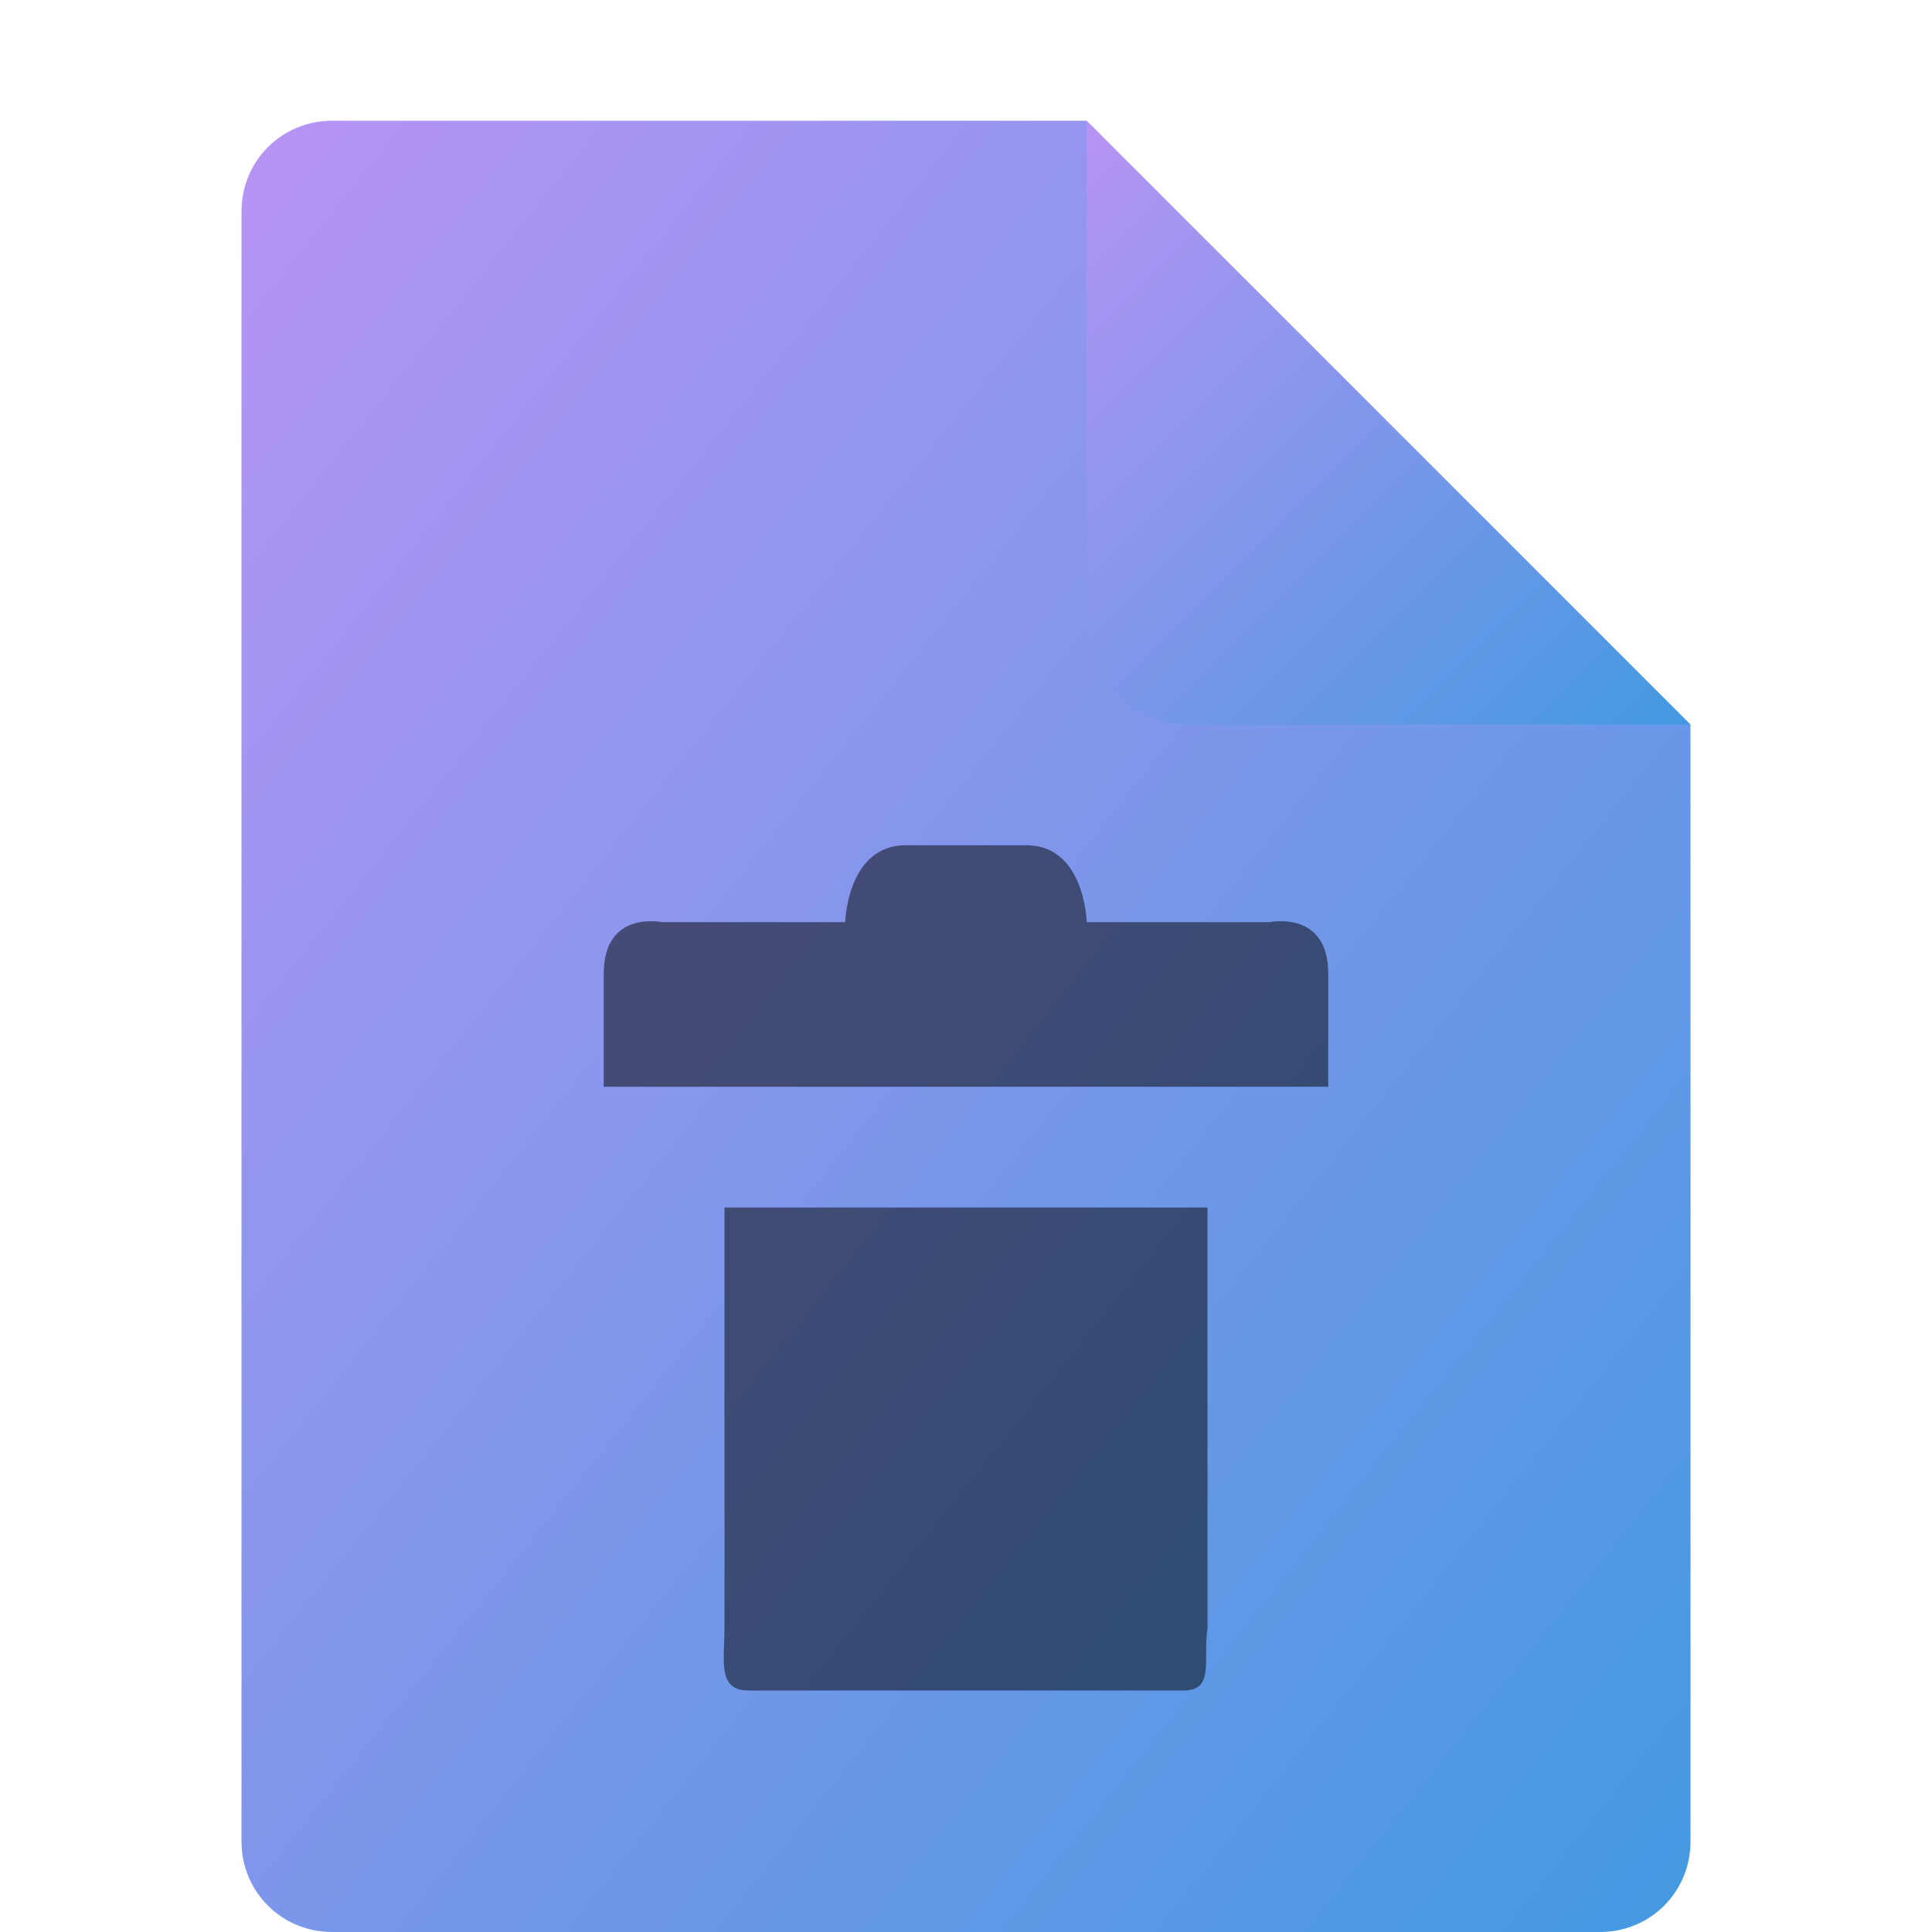 <svg xmlns="http://www.w3.org/2000/svg" width="16" height="16" version="1.1"><defs>
<linearGradient id="ucPurpleBlue" x1="0%" y1="0%" x2="100%" y2="100%">
  <stop offset="0%" style="stop-color:#B794F4;stop-opacity:1"/>
  <stop offset="100%" style="stop-color:#4299E1;stop-opacity:1"/>
</linearGradient>
</defs>
 <path fill="url(#ucPurpleBlue)" d="m2.75 1c-0.417 0-0.75 0.333-0.75 0.75v13.5c0 0.417 0.333 0.75 0.75 0.75h10.5c0.418 0 0.75-0.332 0.75-0.75v-9.25l-4.125-0.875-0.875-4.125z"/>
 <path fill="url(#ucPurpleBlue)" d="m9 1v4.167c0 0.458 0.375 0.833 0.833 0.833h4.167z"/>
 <path style="opacity:0.5" d="M 7.5 7 C 7.016 7 7 7.637 7 7.637 L 5.484 7.637 C 5.484 7.637 5 7.533 5 8.064 L 5 9 L 6 9 L 10 9 L 11 9 L 11 8.064 C 11 7.533 10.512 7.637 10.516 7.637 L 9 7.637 C 9 7.637 8.984 7 8.5 7 L 7.5 7 z M 6 10 L 6 13.482 C 6 13.751 5.938 14 6.199 14 L 9.801 14 C 10.062 14 9.96 13.748 10 13.482 L 10 10 L 6 10 z"/>
</svg>
